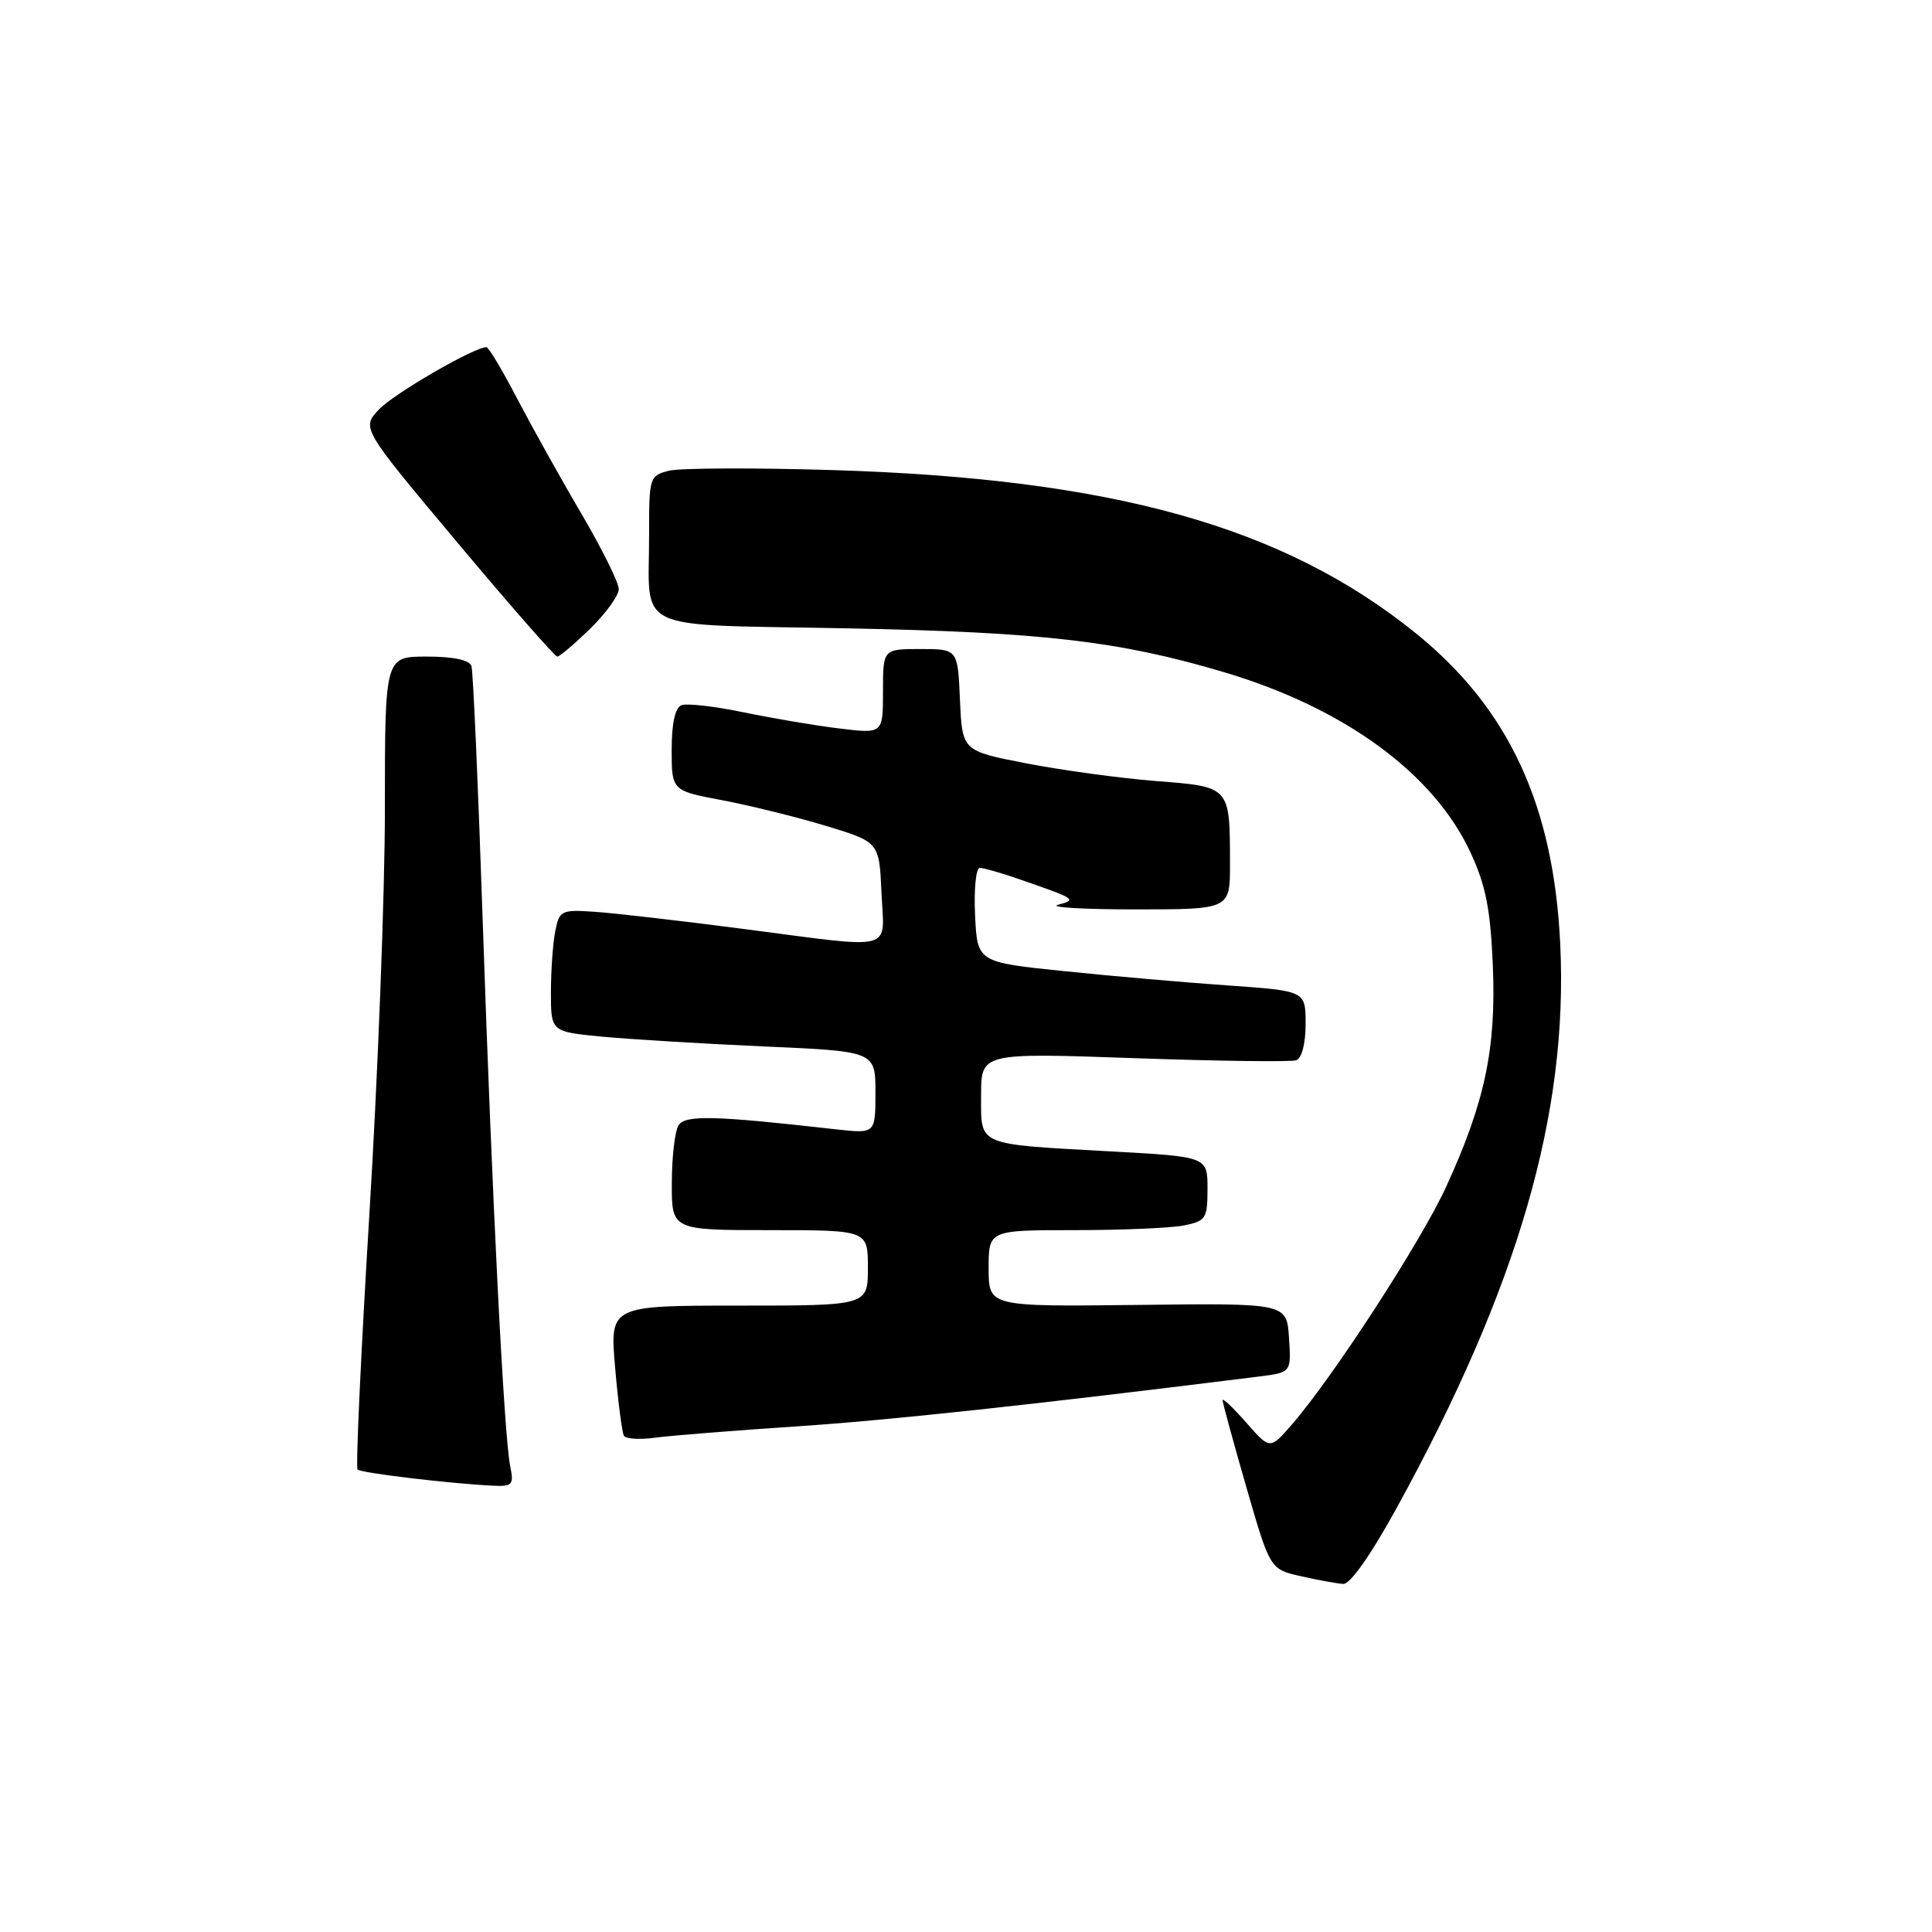 <?xml version="1.0" encoding="UTF-8" standalone="no"?>
<!DOCTYPE svg PUBLIC "-//W3C//DTD SVG 1.1//EN" "http://www.w3.org/Graphics/SVG/1.1/DTD/svg11.dtd" >
<svg xmlns="http://www.w3.org/2000/svg" xmlns:xlink="http://www.w3.org/1999/xlink" version="1.1" viewBox="0 0 256 256">
 <g >
 <path fill="currentColor"
d=" M 185.11 199.73 C 201.17 170.48 207.81 147.56 206.74 125.11 C 205.87 106.70 199.92 93.88 187.64 83.94 C 170.15 69.78 147.52 63.43 110.41 62.29 C 99.90 61.97 90.12 62.01 88.66 62.37 C 86.07 63.02 86.00 63.23 86.01 70.77 C 86.04 83.99 83.28 82.69 112.34 83.26 C 138.22 83.77 148.28 84.94 162.13 89.05 C 178.12 93.79 190.01 102.48 194.87 113.00 C 196.88 117.35 197.50 120.49 197.81 128.00 C 198.26 138.96 196.76 146.04 191.62 157.26 C 188.31 164.49 176.58 182.56 171.15 188.79 C 168.28 192.09 168.28 192.09 165.14 188.51 C 163.41 186.54 162.00 185.20 162.00 185.53 C 162.00 185.86 163.41 191.03 165.14 197.03 C 168.29 207.94 168.29 207.94 172.39 208.86 C 174.65 209.37 177.18 209.83 178.00 209.88 C 178.91 209.93 181.70 205.96 185.11 199.73 Z  M 67.60 194.25 C 66.78 190.18 65.20 158.82 63.96 122.00 C 63.36 104.12 62.69 88.94 62.47 88.25 C 62.21 87.45 60.07 87.00 56.53 87.00 C 51.00 87.00 51.00 87.00 51.00 107.17 C 51.00 118.26 50.08 142.39 48.95 160.79 C 47.83 179.19 47.12 194.45 47.38 194.72 C 47.85 195.18 59.64 196.59 65.33 196.86 C 67.91 196.99 68.11 196.75 67.60 194.25 Z  M 105.50 189.01 C 117.92 188.18 136.59 186.17 166.80 182.40 C 171.10 181.86 171.10 181.86 170.80 177.27 C 170.50 172.67 170.50 172.67 150.75 172.91 C 131.00 173.14 131.00 173.14 131.00 168.07 C 131.00 163.00 131.00 163.00 142.38 163.00 C 148.63 163.00 155.16 162.72 156.88 162.38 C 159.79 161.79 160.00 161.46 160.00 157.51 C 160.00 153.27 160.00 153.27 147.25 152.57 C 129.21 151.57 130.00 151.91 130.00 145.14 C 130.00 139.50 130.00 139.50 150.25 140.21 C 161.39 140.60 171.06 140.73 171.75 140.49 C 172.49 140.24 173.00 138.29 173.00 135.68 C 173.00 131.30 173.00 131.30 162.75 130.58 C 157.11 130.19 147.32 129.34 141.00 128.68 C 129.50 127.50 129.50 127.50 129.20 121.25 C 129.04 117.81 129.32 115.00 129.83 115.00 C 130.33 115.00 132.72 115.68 135.12 116.52 C 142.58 119.10 142.75 119.21 140.19 119.89 C 138.91 120.22 143.52 120.50 150.43 120.50 C 162.99 120.50 162.99 120.50 162.98 114.50 C 162.97 104.15 163.06 104.26 153.15 103.49 C 148.39 103.11 140.68 102.06 136.00 101.15 C 127.50 99.50 127.50 99.50 127.20 92.75 C 126.91 86.00 126.91 86.00 121.95 86.00 C 117.00 86.00 117.00 86.00 117.00 91.62 C 117.00 97.23 117.00 97.23 111.25 96.53 C 108.09 96.15 102.37 95.18 98.55 94.39 C 94.72 93.59 91.01 93.17 90.30 93.44 C 89.46 93.76 89.00 95.84 89.00 99.36 C 89.00 104.77 89.00 104.77 95.72 106.04 C 99.42 106.74 105.60 108.27 109.47 109.44 C 116.50 111.58 116.50 111.58 116.80 118.29 C 117.15 126.24 119.03 125.75 98.37 123.07 C 90.19 122.01 81.40 120.99 78.83 120.82 C 74.38 120.51 74.12 120.64 73.58 123.37 C 73.26 124.96 73.00 128.60 73.00 131.48 C 73.00 136.71 73.00 136.71 79.75 137.36 C 83.46 137.71 93.14 138.30 101.25 138.66 C 116.00 139.31 116.00 139.31 116.00 144.77 C 116.00 150.23 116.00 150.23 110.75 149.64 C 94.61 147.81 90.79 147.72 89.91 149.11 C 89.43 149.87 89.02 153.31 89.02 156.75 C 89.00 163.00 89.00 163.00 102.00 163.00 C 115.00 163.00 115.00 163.00 115.00 168.00 C 115.00 173.00 115.00 173.00 97.90 173.00 C 80.79 173.00 80.79 173.00 81.51 181.25 C 81.90 185.79 82.43 189.84 82.67 190.25 C 82.92 190.67 84.78 190.78 86.81 190.50 C 88.84 190.23 97.25 189.55 105.50 189.01 Z  M 78.21 83.30 C 80.29 81.26 82.00 78.90 81.99 78.05 C 81.99 77.20 79.74 72.67 77.00 68.00 C 74.25 63.33 70.43 56.46 68.49 52.75 C 66.56 49.04 64.74 46.00 64.46 46.00 C 62.81 46.00 52.14 52.19 50.20 54.27 C 47.90 56.73 47.90 56.73 60.59 71.87 C 67.56 80.19 73.53 87.00 73.84 87.00 C 74.16 87.00 76.12 85.33 78.21 83.30 Z "/>
</g>
</svg>